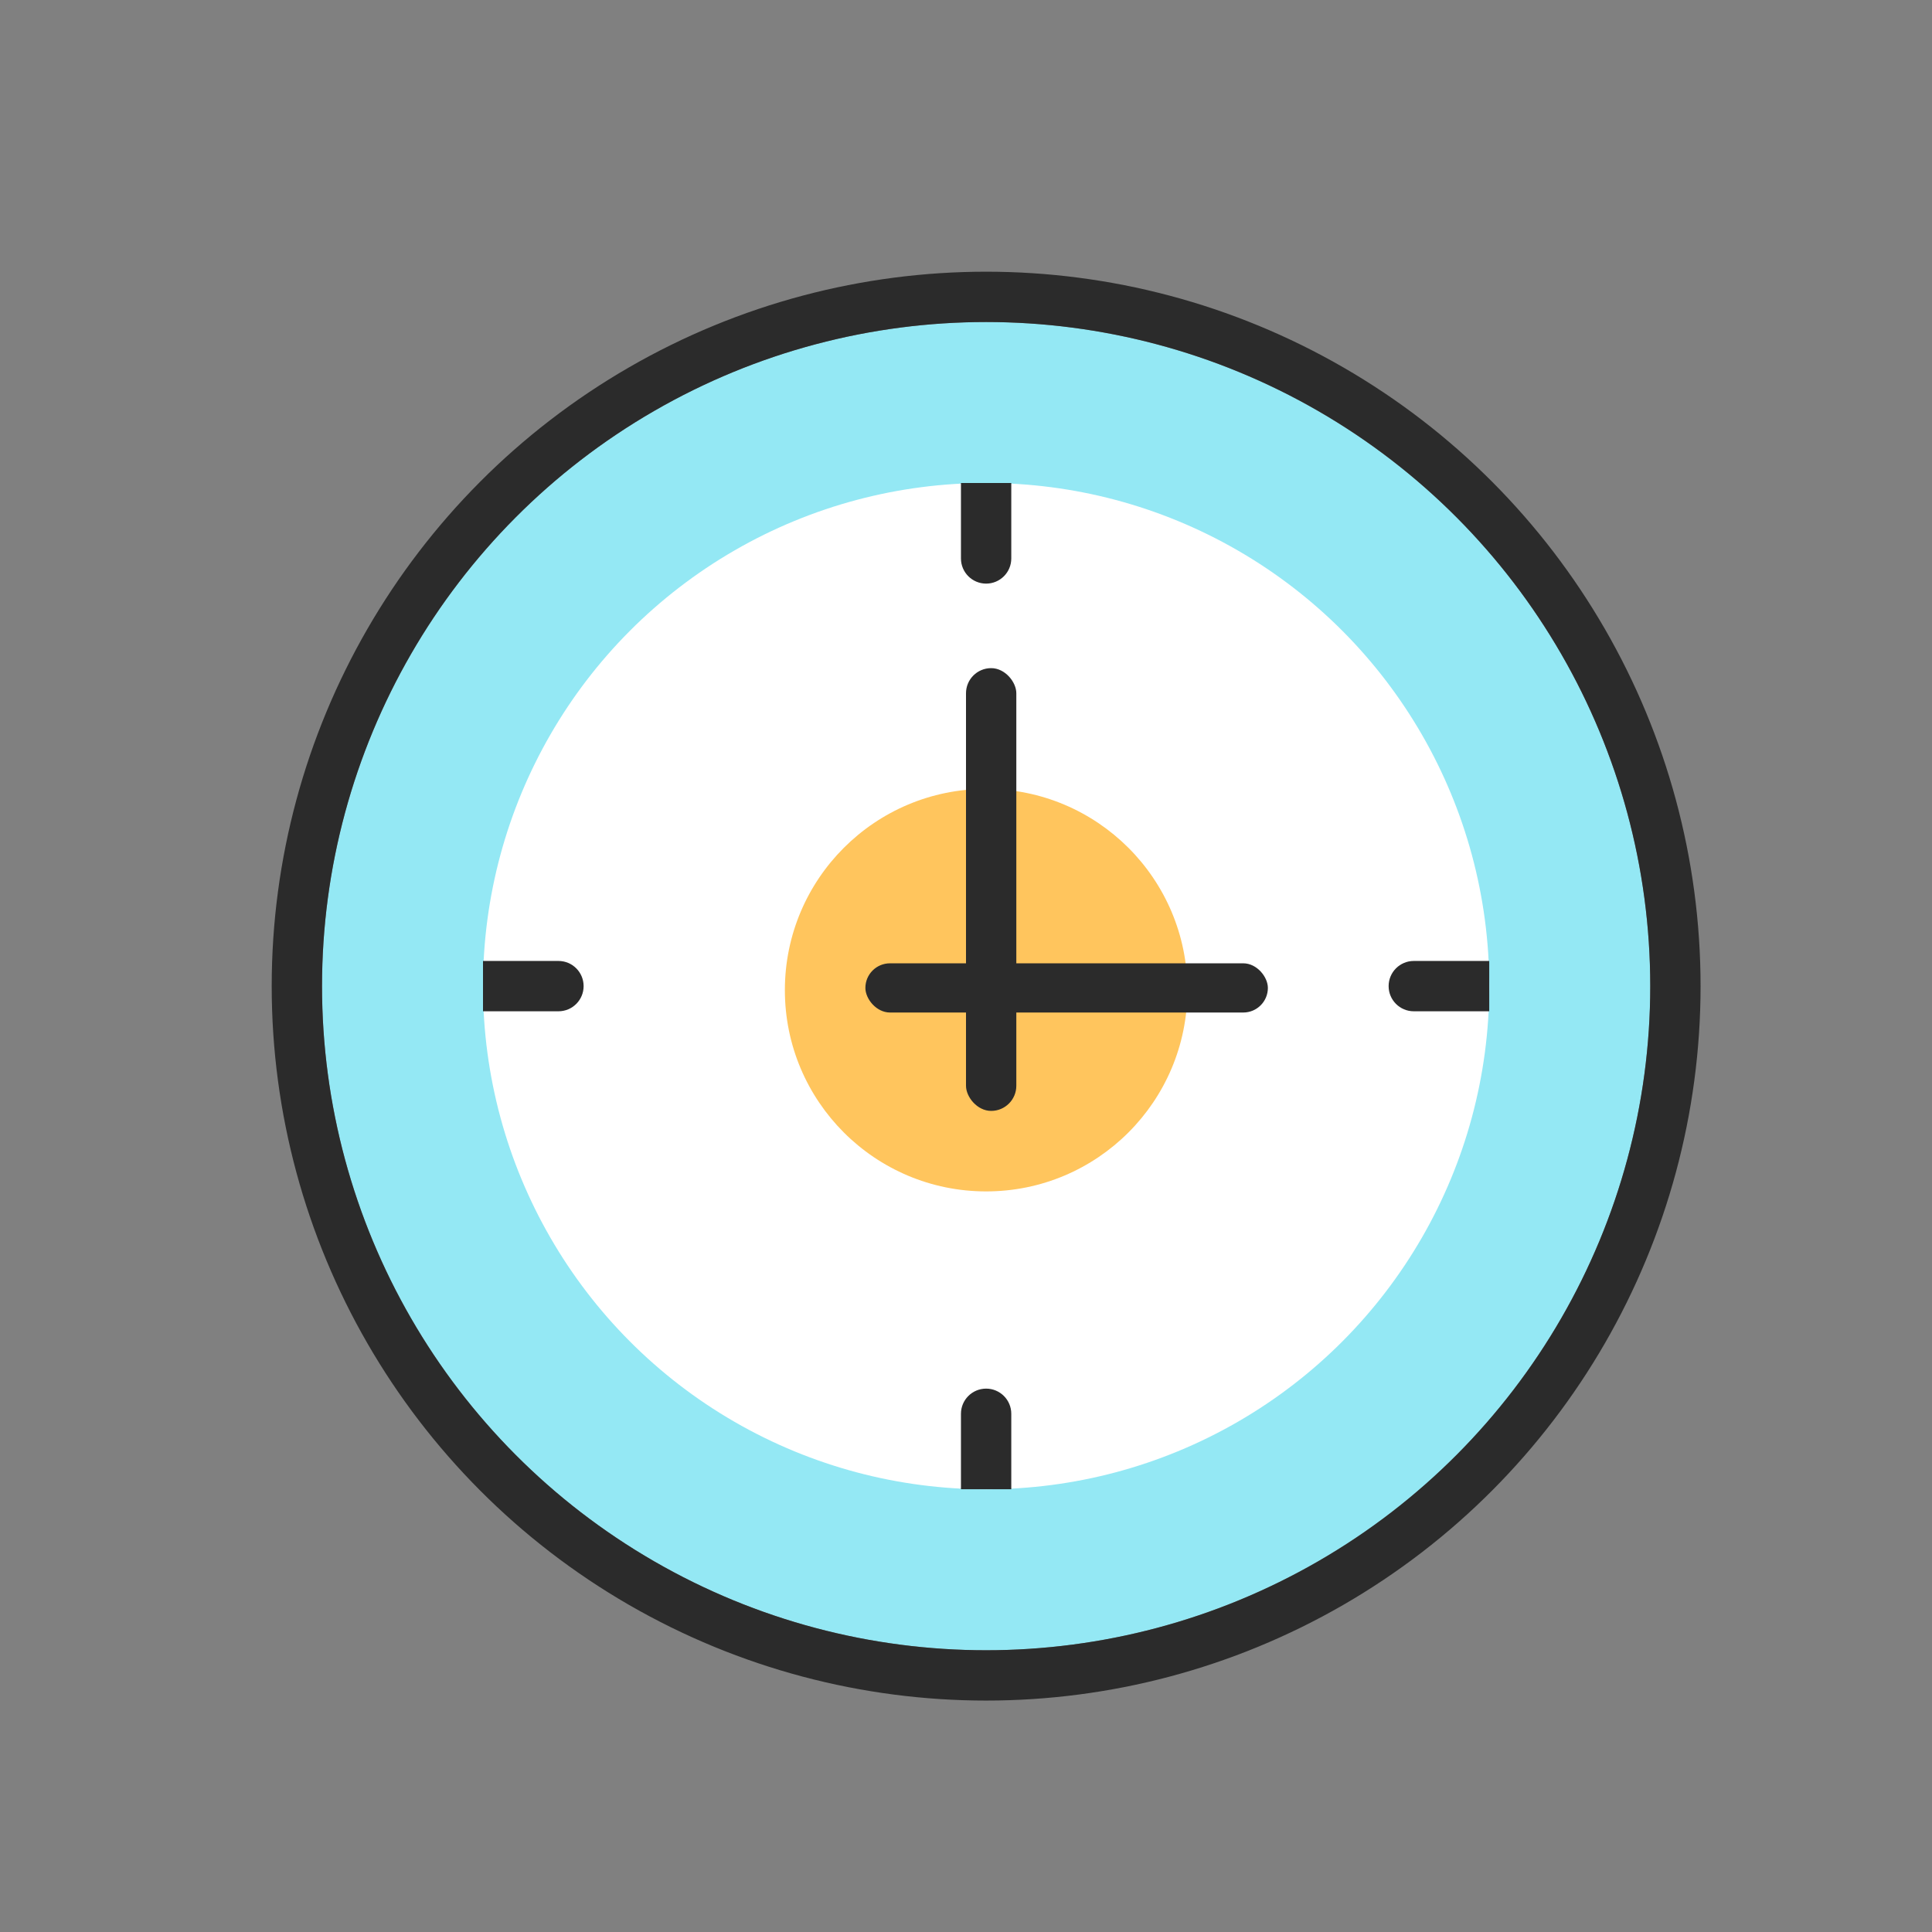 <?xml version="1.0" encoding="UTF-8"?>
<svg width="64px" height="64px" viewBox="0 0 64 64" version="1.1" xmlns="http://www.w3.org/2000/svg" xmlns:xlink="http://www.w3.org/1999/xlink">
    <rect x="0" y="0" width="64" height="64" fill="#808080" stroke="none"/>
    <!-- Generator: Sketch 46.2 (44496) - http://www.bohemiancoding.com/sketch -->
    <title>time</title>
    <desc>Created with Sketch.</desc>
    <defs>
        <circle id="path-1" cx="32.667" cy="32.667" r="22"></circle>
    </defs>
    <g id="Sticker-size-64*64" stroke="none" stroke-width="1" fill="none" fill-rule="evenodd">
        <g id="time">
            <rect id="Rectangle" x="0" y="0" width="64" height="64"></rect>
            <g id="Oval-37">
                <use fill="#94E8F4" fill-rule="evenodd" xlink:href="#path-1"></use>
                <circle stroke="#2B2B2B" stroke-width="1.667" cx="32.667" cy="32.667" r="22.833"></circle>
            </g>
            <circle id="Oval-37" fill="#FFFFFF" cx="32.667" cy="32.667" r="16.667"></circle>
            <g id="Group-2" transform="translate(26, 22.133)">
                <circle id="Oval-38" fill="#FFC55D" cx="6.667" cy="10.667" r="6.667"></circle>
                <g id="Group" transform="translate(2.667, 0)" fill="#2B2B2B">
                    <rect id="Rectangle" x="3.333" y="0" width="1.667" height="14.667" rx="0.833"></rect>
                    <rect id="Rectangle-2" x="0" y="9.778" width="13.333" height="1.63" rx="0.815"></rect>
                </g>
            </g>
            <path d="M31.833,16 L33.5,16 L33.5,18.5 C33.5,18.96 33.127,19.333 32.667,19.333 C32.206,19.333 31.833,18.96 31.833,18.5 L31.833,16 Z M49.333,31.833 L49.333,33.5 L46.833,33.5 C46.373,33.5 46,33.127 46,32.667 C46,32.206 46.373,31.833 46.833,31.833 L49.333,31.833 Z M33.5,49.333 L31.833,49.333 L31.833,46.833 C31.833,46.373 32.206,46 32.667,46 C33.127,46 33.5,46.373 33.5,46.833 L33.5,49.333 Z M16,33.5 L16,31.833 L18.5,31.833 L18.5,31.833 C18.96,31.833 19.333,32.206 19.333,32.667 C19.333,33.127 18.96,33.5 18.5,33.5 L16,33.5 Z" id="Rectangle-84" fill="#2B2B2B"></path>
        </g>
    </g>
</svg>